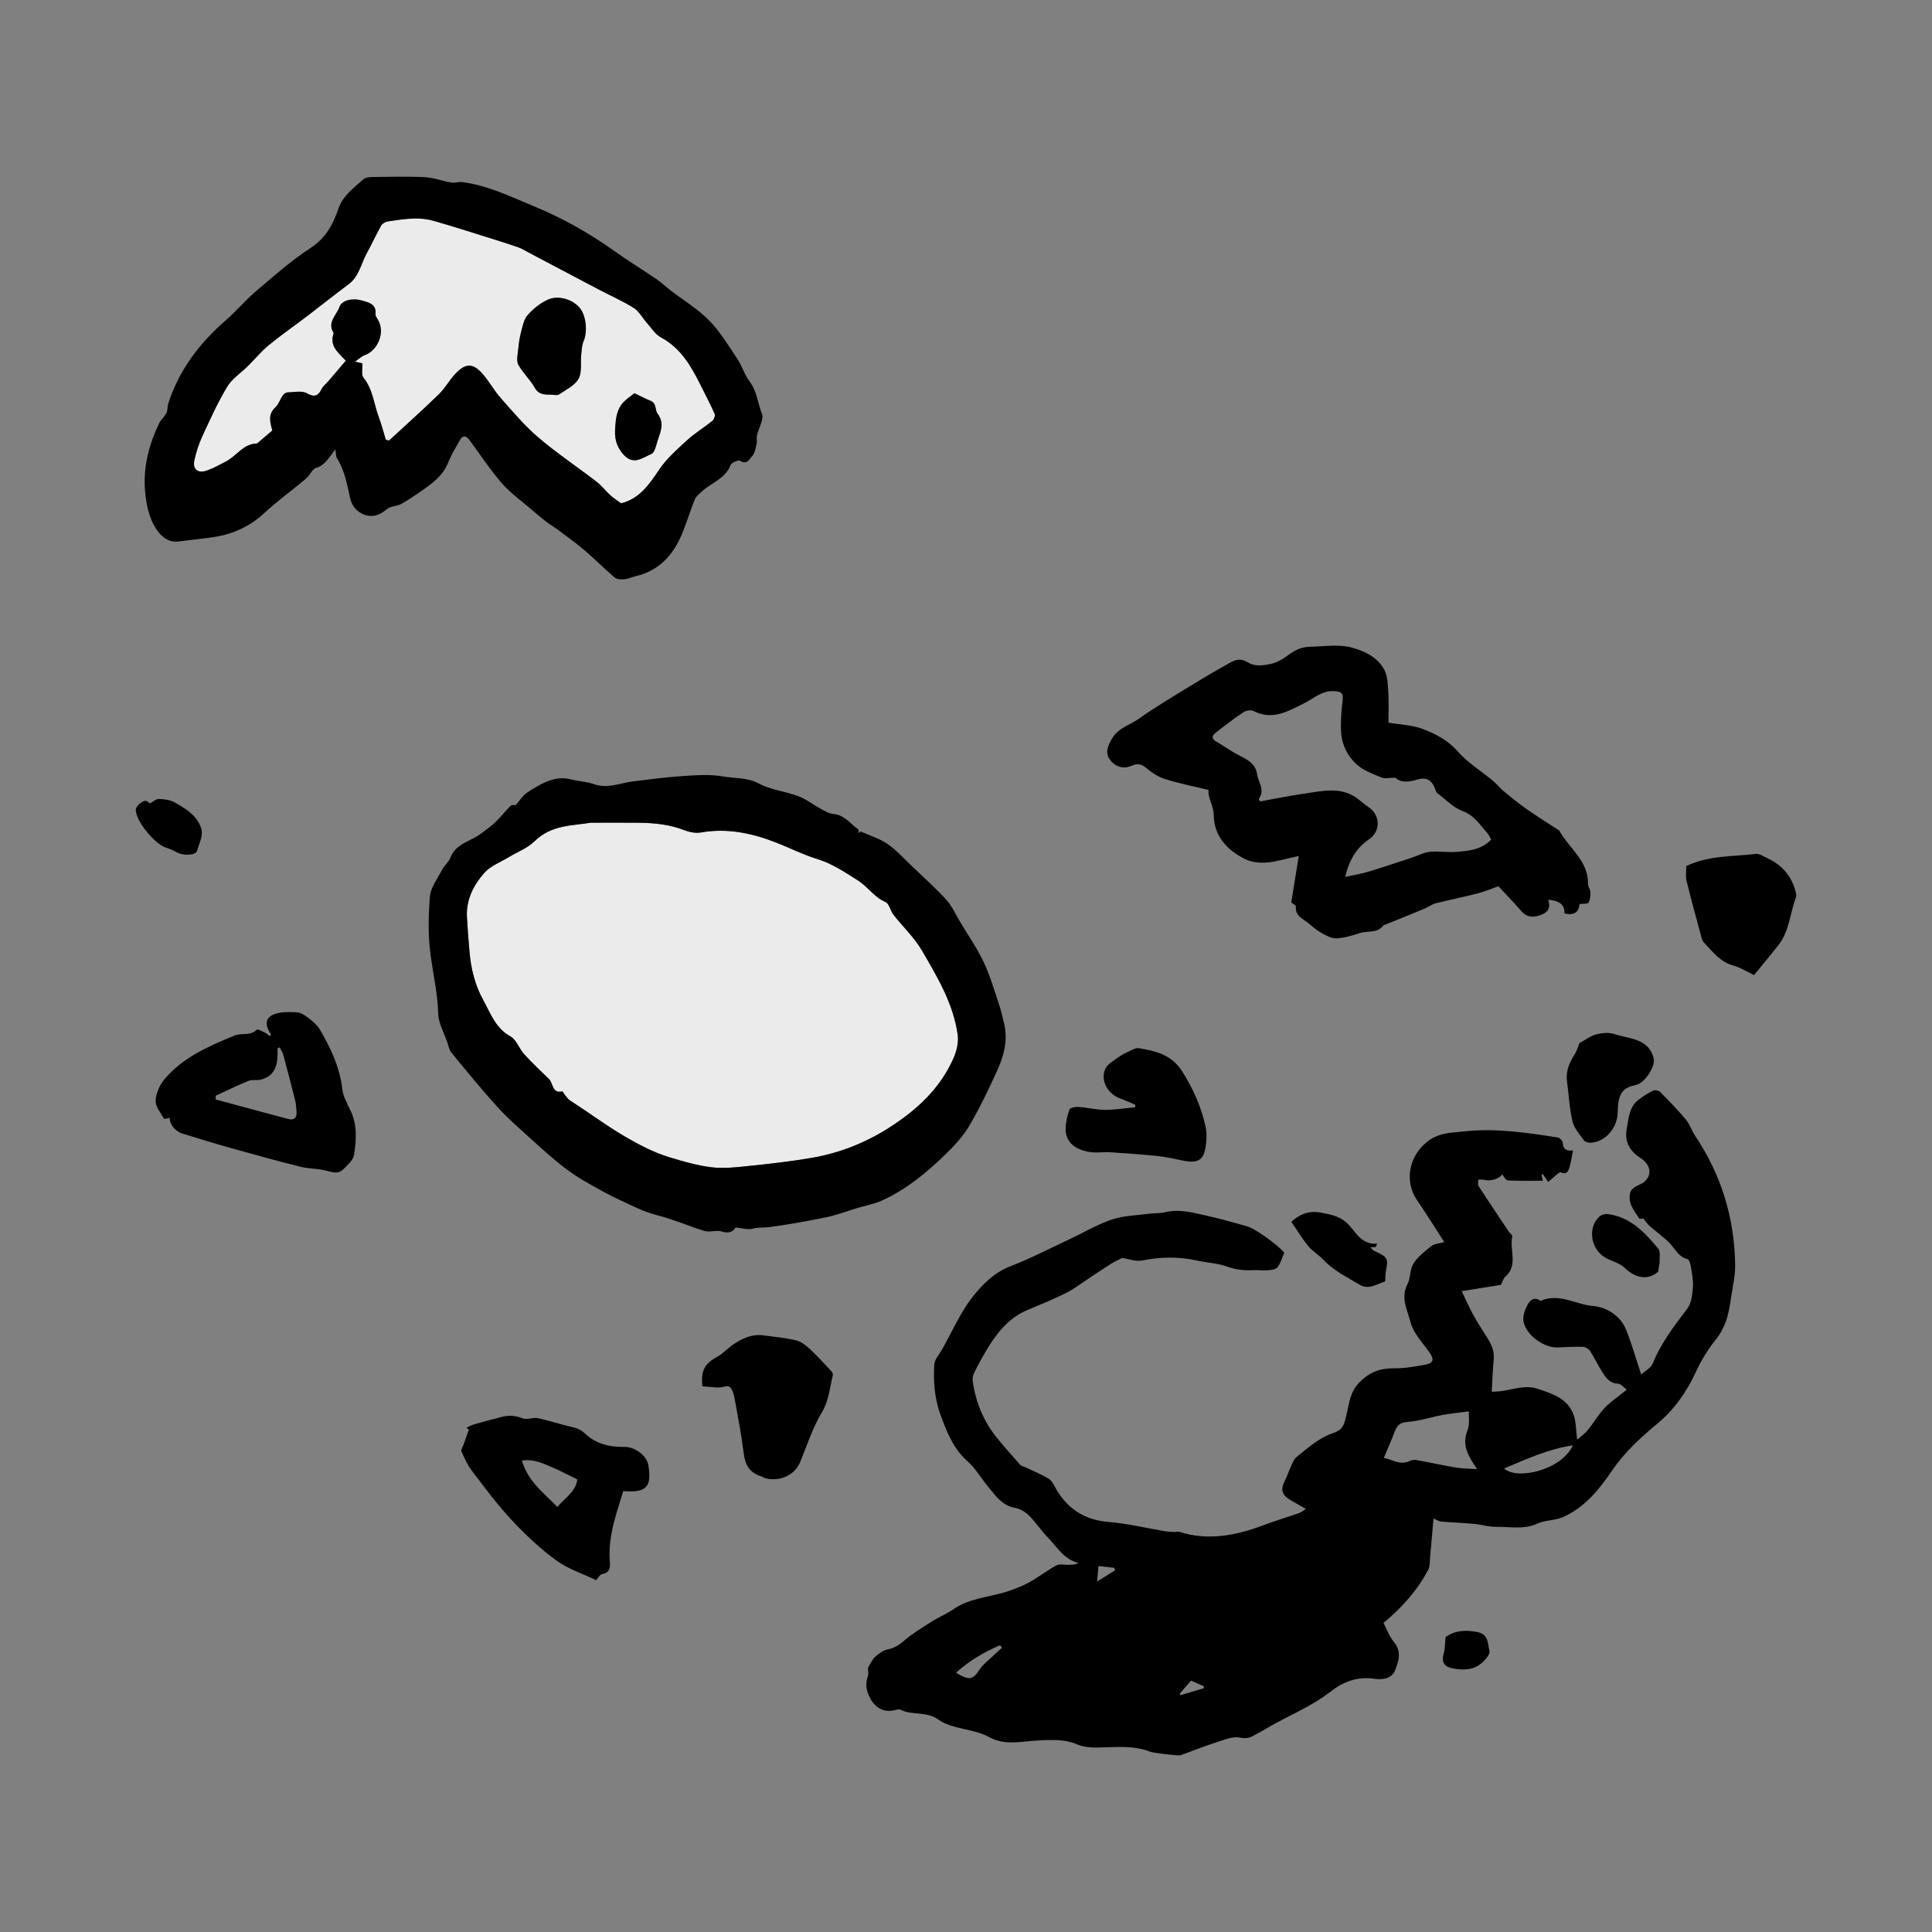 <?xml version="1.0" encoding="utf-8"?>
<!-- Generator: Adobe Illustrator 16.0.0, SVG Export Plug-In . SVG Version: 6.00 Build 0)  -->
<!DOCTYPE svg PUBLIC "-//W3C//DTD SVG 1.0//EN" "http://www.w3.org/TR/2001/REC-SVG-20010904/DTD/svg10.dtd">
<svg version="1.0" id="Layer_1" xmlns="http://www.w3.org/2000/svg" xmlns:xlink="http://www.w3.org/1999/xlink" x="0px" y="0px"
	 width="1000px" height="1000px" viewBox="0 0 1000 1000" enable-background="new 0 0 1000 1000" xml:space="preserve">
<rect x="0" y="0" width="1000" height="1000" fill="#808080" stroke="none"/>
<g>
	<g id="XMLID_2_">
		<g>
			<path fill="#EBEBEB" d="M495.7,535.58c0.53,3.85-0.5,8.34-2.09,11.97c-6.971,15.88-19.07,27.021-33.561,36.24
				c-12.39,7.89-25.66,13.06-39.96,15.52c-11,1.891-22.12,3.12-33.229,4.271c-6.2,0.65-12.591,1.35-18.71,0.58
				c-7.46-0.94-14.84-3.061-22.06-5.3c-8.16-2.54-15.62-6.49-23.09-10.87c-9.66-5.66-18.51-12.37-27.89-18.34
				c-1.05-0.67-1.81-1.811-2.65-2.79c-0.53-0.63-1.09-2.021-1.39-1.95c-5.44,1.21-4.66-4.22-6.89-6.37
				c-4.38-4.24-8.81-8.44-12.91-12.94c-2.6-2.859-3.96-7.449-7.04-9.14c-7.77-4.28-10.28-11.89-14.09-18.79
				c-4.33-7.85-6.4-16.34-7.14-25.189c-0.5-5.95-1-11.891-1.32-17.851c-0.46-8.95,3.45-16.54,9.02-22.86
				c3.19-3.609,8.35-5.5,12.65-8.119c4.47-2.71,9.7-4.641,13.32-8.21c8.78-8.66,19.96-8.04,29.04-9.601
				c9.57,0,17.47-0.09,25.36,0.021c7.87,0.109,15.61,0.909,23.08,3.83c2.67,1.04,5.94,1.67,8.7,1.189
				c13.66-2.39,26.5,0.37,39.08,5.311c7.061,2.77,13.88,6.25,21.11,8.46c7.83,2.39,14.29,6.83,21.06,11.09
				c5.16,3.25,8.391,8.68,14.23,11.149c1.939,0.83,2.52,4.521,4.13,6.58c4.88,6.25,10.85,11.83,14.79,18.61
				C485.19,505.75,493.48,519.52,495.7,535.58z"/>
			<path fill="#EBEBEB" d="M302.09,176.54c2.14-5.04,1.28-13.42-2.22-17.41c-3.81-4.34-11.16-6.52-16.63-3.88
				c-3.81,1.83-7.42,4.7-10.19,7.9c-1.95,2.25-2.55,5.79-3.38,8.859c-0.75,2.811-1.15,5.73-1.42,8.641
				c-0.25,2.699-1.09,5.939,0.02,8.05c2.26,4.26,6.09,7.68,8.46,11.899c2.13,3.801,5.17,3.601,8.5,3.681c1.37,0,3.1,0.54,4.05-0.101
				c3.64-2.439,8.19-4.6,10.16-8.109c1.9-3.391,0.96-8.34,1.4-12.58C301.08,181.15,301.19,178.65,302.09,176.54z M340.07,229.09
				c1.38-4.92,4.35-9.63,0.22-15.08c-1.33-1.75-0.32-5.31-3.63-6.6c-2.64-1.03-5.16-2.4-8.28-3.88
				c-2.09,1.689-4.11,2.989-5.71,4.689c-3.62,3.851-3.99,8.891-4.28,13.78c-0.26,4.51,0.38,8.38,3.68,12.52
				c5.49,6.891,10.25,2.45,15.07,0.471C338.68,234.36,339.47,231.23,340.07,229.09z M369.88,214.17c0.4,0.91-0.24,2.92-1.07,3.6
				c-4.3,3.49-9.12,6.381-13.19,10.11c-5.21,4.78-10.72,9.601-14.58,15.42c-5.18,7.84-10.4,14.98-19.56,17.21
				c-1.92-1.41-3.81-2.569-5.43-4.029c-2.52-2.301-4.63-5.101-7.32-7.171c-10.01-7.71-20.58-14.75-30.18-22.939
				c-7.14-6.101-13.26-13.43-19.52-20.5c-3.43-3.88-5.92-8.601-9.36-12.47c-4.88-5.5-8.66-5.49-13.84-0.07
				c-3.18,3.32-5.41,7.56-8.69,10.75c-8.42,8.18-17.18,16.01-25.81,23.979c-0.55-0.17-1.11-0.35-1.66-0.52
				c-1.23-3.98-2.26-8.021-3.71-11.91c-2.51-6.72-2.96-14.17-7.82-20.11c-1.23-1.5-0.44-4.649-0.6-7.46
				c-0.62-0.14-1.78-0.399-3.84-0.869c2.12-1.44,3.44-2.74,5.01-3.32c7-2.561,10.63-11.75,7.04-18.14
				c-0.56-1.011-1.51-2.141-1.4-3.12c0.58-5.46-3.82-6.101-7.17-7.101c-4.41-1.31-10.21-0.3-11.52,3.44
				c-1.42,4.06-6.49,8.03-2.99,13.35c0.07,0.101-0.02,0.33-0.07,0.48c-2.09,6.319,2.41,9.71,6.39,13.91
				c-3.03,3.56-6.1,7.18-9.19,10.779c-1.08,1.25-2.51,2.311-3.24,3.74c-1.85,3.6-3.55,4.68-7.73,2.34
				c-2.63-1.47-6.66-0.53-10.05-0.439c-0.81,0.02-1.86,0.77-2.35,1.479c-1.41,2.04-2.19,4.66-3.93,6.28
				c-4.07,3.76-2.58,7.96-1.57,11.96c-2.34,2-4.45,3.81-6.57,5.61c-0.51,0.43-1.05,1.13-1.6,1.14c-6.93,0.229-10.32,6.43-15.71,9.22
				c-3.24,1.681-6.45,3.54-9.87,4.73c-4.89,1.7-7.66-0.681-6.52-5.58c0.96-4.11,2.24-8.23,4.01-12.05
				c4.03-8.7,7.98-17.511,12.91-25.71c2.54-4.21,7.14-7.16,10.75-10.74c3.62-3.58,6.88-7.59,10.79-10.8
				c6.51-5.341,13.46-10.15,20.16-15.261c7.06-5.37,13.97-10.939,21.1-16.22c5.5-4.07,6.46-10.65,9.46-16.1
				c2.6-4.721,4.83-9.66,7.48-14.36c0.58-1.03,2.18-1.88,3.43-2.08c4.5-0.71,9.05-1.41,13.6-1.53c3.36-0.09,6.86,0.28,10.08,1.2
				c9.86,2.811,19.63,5.97,29.42,9.021c4.85,1.52,9.71,3.04,14.51,4.72c1.81,0.64,3.46,1.72,5.18,2.62
				c12.12,6.39,24.23,12.81,36.36,19.18c6.05,3.18,12.37,5.93,18.13,9.561c2.78,1.76,4.51,5.159,6.8,7.729
				c2.32,2.59,4.31,5.92,7.21,7.47c10.34,5.511,15.67,14.9,20.6,24.75C365.1,204.27,367.66,209.15,369.88,214.17z"/>
			<path d="M929.66,462.66c0.13,0.609,0.07,1.35-0.15,1.939c-3,8.19-3.359,17.37-8.979,24.57c-4.09,5.23-8.38,10.311-12.65,15.53
				c-4.04-1.91-7.11-3.95-10.479-4.851c-7.091-1.88-11.08-7.38-15.67-12.25c-0.53-0.55-0.78-1.439-0.99-2.22
				c-2.65-9.83-5.391-19.63-7.8-29.52c-0.601-2.44-0.091-5.141-0.091-7.601c11.82-5.609,24.08-4.85,35.931-6.27
				c1.85-0.221,3.97,1.279,5.89,2.16C922.71,447.84,927.8,453.96,929.66,462.66z"/>
			<path d="M858.27,646.26c1.181,1.42,0.721,4.311,0.75,6.53c0.021,1.53-0.42,3.07-0.789,5.46c-5.23,4.58-11.69,3.47-17.54-2.19
				c-2.57-2.47-6.69-3.25-9.9-5.17c-7.56-4.52-9.1-15.569-2.96-21.189c1-0.91,2.86-1.46,4.22-1.3
				C843.81,629.83,851.27,637.86,858.27,646.26z"/>
			<path d="M855.98,548.09c0.789,4.25-4.761,12.44-8.99,13.391c-6.971,1.55-9.521,4.029-9.66,14.239
				c-0.1,7.761-6.08,15.21-13.811,15.75c-1.22,0.09-3.029-0.35-3.659-1.2c-2.261-3.119-5.11-6.289-5.95-9.869
				c-1.59-6.74-1.891-13.78-2.83-20.681c-0.71-5.239,1.189-9.62,3.92-13.91c1.21-1.89,1.81-4.18,2.53-5.899
				c3.27-1.771,5.81-3.8,8.68-4.521c3-0.76,6.6-1.109,9.44-0.149c5.739,1.96,12.38,1.96,17.01,6.479
				C854.31,543.33,855.56,545.82,855.98,548.09z"/>
			<path d="M753.91,440.92c6.33-0.51,12.83-1.04,17.939-6.36c-0.79-1.3-1.369-2.71-2.34-3.77c-3.689-4.05-6.45-8.73-12.31-10.91
				c-4.87-1.81-8.851-6.01-13.141-9.27c-0.699-0.53-1-1.66-1.359-2.561c-1.86-4.67-4.67-5.91-9.4-4.47
				c-4.229,1.29-8.43,1.58-10.979-1.03c-3.101,0-5.431,0.601-7.23-0.12c-4.33-1.76-9-3.449-12.46-6.42
				c-5.1-4.38-8.16-10.52-8.5-17.37c-0.27-5.39,0.17-10.87,0.82-16.239c0.5-4.2-1.34-4.551-4.811-4.67
				c-6.17-0.211-10.38,3.939-15.25,6.359c-8.37,4.17-16.279,8.87-26.01,3.95c-1.35-0.68-3.899-0.32-5.229,0.57
				c-4.99,3.33-9.771,7.01-14.5,10.72c-1.931,1.51-2.16,3.11,0.47,4.57c4,2.239,7.689,5.069,11.79,7.1
				c4.34,2.14,8.49,4.44,9.22,9.58c0.61,4.24,4.29,8.37,0.93,12.92c-0.079,0.11,0.28,0.54,0.7,1.31
				c7.721-1.38,15.57-3.01,23.49-4.14c8.81-1.26,17.81-3.47,26.08,2.1c2.21,1.5,4.14,3.431,6.37,4.881
				c6.319,4.1,6.58,12.569,0.42,16.76c-6.43,4.39-10.22,10.47-12.36,19.49c4.74-1.051,8.44-1.631,12-2.71
				c7.561-2.29,15.04-4.82,22.55-7.28c3.091-1.01,6.091-2.68,9.24-3C744.62,440.44,749.32,441.3,753.91,440.92z M823.19,461.75
				c0.05,1.84-0.091,3.94-0.99,5.42c-0.48,0.79-2.72,0.5-4.66,0.771c-0.26,4.17-2.79,6.069-7.76,4.819
				c0.1-4.92-3.07-6.54-8.38-7.069c1.35,4.68-0.45,6.75-4.21,8.029c-3.9,1.33-6.98,1.08-9.811-2.189
				c-3.7-4.29-7.67-8.34-11.81-12.811c-2.91,1.03-6.67,2.641-10.58,3.66c-7.25,1.89-14.62,3.33-21.891,5.18
				c-2,0.511-3.75,1.921-5.699,2.73c-6.65,2.77-13.341,5.45-20.021,8.16c-0.46,0.189-1.11,0.24-1.36,0.58
				c-3.09,4.149-8.029,2.63-12.05,3.899c-4.029,1.28-8.2,2.61-12.359,2.771c-2.62,0.1-5.471-1.63-7.96-3.021
				c-2.391-1.34-4.471-3.239-6.62-4.979c-2.8-2.25-6.75-3.62-6.28-8.46c0.06-0.641-1.62-1.46-2.4-2.13
				c1.25-7.801,2.5-15.521,3.87-24.04c-3.899,0.89-7.35,1.68-10.8,2.47c-6.08,1.4-12.33,1.62-17.81-1.29
				c-8.801-4.65-15.25-11.76-15.37-22.27c-0.07-5.051-3.23-9.04-2.681-13.101c-7.89-1.92-15.3-3.37-22.46-5.62
				c-3.52-1.1-6.899-3.29-9.75-5.7c-2.54-2.149-4.55-2.54-7.55-1.21c-4.51,2-8.88,0.46-11.59-3.55c-2.13-3.16-0.95-6.75,1.59-10.859
				c3.25-5.29,9-6.61,13.5-9.811c8.67-6.18,17.891-11.59,26.98-17.17c6.8-4.17,13.67-8.24,20.649-12.08
				c2.721-1.49,5.48-2.21,8.84-0.09c3.551,2.26,7.551,1.79,12.11,0.82c5.78-1.221,9.07-5.391,13.83-7.5
				c1.91-0.841,4.13-1.301,6.22-1.341c7.2-0.149,14.75-1.39,21.5,0.351c6.46,1.67,13.511,4.92,17,11.399
				c1.82,3.36,1.88,7.83,2.141,11.83c0.33,5.19,0.08,10.431,0.08,15.7c6.02,1.04,12.35,1.181,17.899,3.32
				c6.59,2.54,12.891,5.78,17.96,11.56c5.13,5.84,12.07,10.08,18.13,15.12c2,1.66,3.63,3.79,5.641,5.45
				c3.87,3.2,7.779,6.39,11.89,9.28c5.35,3.75,10.91,7.2,16.38,10.779c0.141,0.091,0.38,0.101,0.45,0.21
				c4.96,9.25,15.18,15.641,14.94,27.74C821.92,458.92,823.15,460.33,823.19,461.75z"/>
			<path d="M770.97,854.53c0.45,1.569-2.12,4.52-3.939,6.149c-4.3,3.84-9.601,3.9-14.98,2.891c-4.78-0.9-6.069-3.37-4.71-8.12
				c0.63-2.17,0.53-4.561,0.88-8.061c4.46-3.38,10.33-3.949,16.79-2.569C770.62,846.01,769.95,851.01,770.97,854.53z"/>
			<path d="M514.14,856.96c1.46-1.4,2.98-2.74,4.471-4.11c-0.33-0.43-0.66-0.859-0.99-1.29c-8.18,3.54-15.79,7.931-22.79,14.221
				c6.99,4.239,8.689,3.66,12.16-1.58C508.82,861.42,511.7,859.33,514.14,856.96z M753.51,759.58c3.63,0.6,7.36,0.58,11.05,0.84
				c-4.689-6.84-8.119-12.54-4.89-20.41c1.16-2.83,0.48-6.42,0.63-9.49c-5.399,0.721-9.6,1.11-13.72,1.881
				c-5.96,1.109-11.82,3.119-17.811,3.54c-3.939,0.279-5.63,1.659-6.859,5c-1.601,4.369-3.54,8.619-5.66,13.699
				c4.03,0.54,8.26,4.08,13.5,1.54c0.98-0.47,2.3-0.68,3.36-0.489C739.92,756.93,746.68,758.46,753.51,759.58z M778.52,760.1
				c6.66,6.12,29.75,0.891,35.591-12.01C801.5,749.98,790.41,755.09,778.52,760.1z M898.11,654.73
				c0.069,5.34-1.141,10.72-1.971,16.05c-0.67,4.239-1.25,8.58-2.63,12.609c-1.2,3.511-3.01,7.021-5.34,9.9
				c-4.18,5.18-7.54,10.62-10.36,16.74c-4.739,10.29-11.029,19.479-20.17,27.029c-8.649,7.15-17.01,14.86-23.54,24.521
				c-6.439,9.55-14.06,18.76-25.06,23.67c-4.1,1.82-9.18,1.47-13.24,3.34c-7.09,3.271-14.3,1.59-21.45,1.69
				c-3.83,0.05-7.659-1.19-11.52-1.54c-5.61-0.521-11.25-0.71-16.86-1.17c-1-0.08-1.96-0.75-3.989-1.58
				c-0.641,7.38-1.2,14.14-1.83,20.899c-0.17,1.891-0.03,4.03-0.87,5.61c-5.66,10.59-13.45,19.46-23.17,27.51
				c1.67,3.16,2.989,6.99,5.399,9.91c4.15,5.021,2.44,10.021,0.51,14.78c-1.869,4.609-7.22,4.76-10.76,4.22
				c-8.85-1.32-16.2,1.7-22.59,6.68c-10.08,7.86-21.9,12.431-32.729,18.811c-2.44,1.43-4.9,2.81-7.4,4.13
				c-2.1,1.12-3.9,1.39-6.67,0.84c-3.64-0.729-7.95,1.03-11.79,2.271c-6.39,2.05-12.63,4.59-18.96,6.83
				c-1.271,0.449-14.29-1.19-15.7-1.75c-7.47-2.99-15.29-2.591-23.08-2.33c-5.2,0.17-10.109,0.54-15.35-1.7
				c-5.69-2.431-12.11-2.17-18.601-1.92c-8.68,0.34-17.949,3.02-26.33-1.62c-8.38-4.65-18.84-3.78-26.5-9.19
				c-6.199-4.39-13.27-1.95-19.329-4.96c-1.12-0.56-2.91,0.2-4.381,0.41c-5.619,0.83-9.689-2.4-12.06-7.65
				c-1.67-3.68-1.771-6.699-0.54-10.329c0.5-1.44-0.3-3.33,0.22-4.58c1.141-1.79,1.971-3.91,3.49-5.271
				c1.87-1.67,4.18-3.359,6.54-3.859c3.24-0.681,5.57-2.03,8.1-4.221c4.42-3.83,9.521-6.93,14.49-10.09
				c3.73-2.37,7.9-4.06,11.53-6.56c8.53-5.87,18.8-6.12,28.16-9.25c3.7-1.24,7.42-2.641,10.819-4.53
				c4.881-2.73,9.36-6.19,14.261-8.87c1.56-0.85,3.939-0.229,5.939-0.26c1.76-0.021,3.51,0,5.51-0.92
				c-7.76-1.891-11.25-8.431-16.02-13.311c-3.48-3.55-6.2-7.85-9.74-11.33c-1.92-1.89-4.7-3.489-7.319-3.96
				c-6.61-1.199-9.86-6.26-13.641-10.739c-3.67-4.341-6.5-9.57-10.7-13.261c-7.569-6.64-10.899-15.46-14.159-24.35
				c-3-8.19-3.631-16.92-3.19-25.55c0.14-2.82,2.68-5.561,4.21-8.28c5.09-9.06,9.29-18.82,15.62-26.9
				c5.12-6.529,11.26-12.729,19.77-16c10.32-3.97,20.181-9.119,30.21-13.81c7.431-3.48,14.58-7.79,22.311-10.36
				c6.229-2.069,13.13-2.14,19.74-3.01c2.46-0.33,5.029-0.1,7.399-0.68c7.96-1.971,15.49,0.39,23.05,2.05
				c6.681,1.47,13.261,3.43,19.86,5.26c4.08,1.141,16.22,9.931,19.01,13.641c-1.1,2.52-1.819,5.369-3.47,7.51
				c-0.9,1.16-3.34,1.38-5.13,1.54c-2.36,0.21-4.78-0.21-7.16-0.08c-4.63,0.25-8.979-0.101-13.52-1.74
				c-5.051-1.83-10.66-2.06-15.971-3.229c-9.47-2.07-18.83-1.921-28.359-0.011c-3.25,0.65-6.94-0.83-10.28-1.319
				c-1.93,1.01-4.04,1.949-5.97,3.159c-3.851,2.421-7.601,5.011-11.4,7.5c-3.86,2.53-7.54,5.421-11.64,7.471
				c-6.431,3.21-13.12,5.95-19.761,8.71c-10.659,4.42-16.96,13.109-22.46,22.6c-1.97,3.4-3.859,6.86-5.54,10.41
				c-0.579,1.22-0.729,2.86-0.529,4.23c1.569,10.699,5.54,20.43,12.359,28.869c3.891,4.811,7.99,9.45,12.12,14.051
				c0.721,0.79,2.07,1,3.11,1.51c4.01,1.939,8.21,3.59,11.939,5.96c1.721,1.09,2.641,3.52,3.771,5.439
				c6.29,10.62,15.32,15.811,27,16.74c9.67,0.771,19.2,3.141,28.8,4.74c1.73,0.29,3.51,0.37,5.26,0.47
				c0.811,0.05,1.69-0.34,2.41-0.109c14.811,4.71,29.03,2.029,43.11-3.221c6.29-2.35,12.72-4.29,19.05-6.51
				c1.11-0.39,2.06-1.229,3.49-2.13c-3.32-1.89-6.04-3.36-8.67-4.97c-3.73-2.29-4.4-5.351-2.45-9.15c1.34-2.61,2.25-5.45,3.5-8.12
				c0.75-1.62,1.439-3.529,2.75-4.58c6.02-4.8,11.7-10.09,19.32-12.569c4.989-1.63,5.5-4.841,6.729-10.091
				c1.29-5.539,1.75-11.34,6.771-16.27c5.46-5.36,10.8-7.09,17.899-7.02c5.26,0.039,10.58-0.891,15.78-1.851
				c4.57-0.85,4.88-2.76,2.17-6.58c-3.53-4.97-8.2-9.81-9.64-15.41c-1.57-6.14-5.28-12.63-1.61-19.659
				c1.68-3.221,1.2-7.66,3.09-10.65c2.26-3.561,5.82-6.41,9.21-9.061c1.63-1.27,4.181-1.369,6.76-2.13
				c-4.85-7.479-9.3-14.68-14.069-21.659c-6.59-9.631-4.38-22.381,4.92-30.021c6.09-5,12.439-4.82,18.89-5.55
				c16.45-1.891,32.73,0.58,48.96,3.08c1.021,0.16,2.55,1.72,2.601,2.7c0.189,3.21,1.67,4.489,5.319,4
				c-0.62,3.159-0.979,5.93-1.75,8.569c-0.609,2.08-1.52,4.271-4.58,2.771c-0.35-0.17-1.21,0.47-1.71,0.88
				c-1.56,1.28-3.06,2.62-4.779,4.109c-1.221-1.75-2.03-2.899-2.841-4.05c-0.21,0.08-0.42,0.17-0.619,0.261
				c0.239,1.189,0.479,2.369,0.64,3.159c-6.05,0-12.09,0.16-18.11-0.149c-1.069-0.061-2.029-2.13-2.989-3.21
				c-1.04,2.27-5.921,3.84-9.181,2.899c-0.96-0.279-2.06-0.069-3.09-0.08c0.021,1.11-0.37,2.49,0.14,3.29
				c5.07,7.851,10.29,15.601,15.49,23.37c0.641,0.95,2.13,2.021,1.96,2.74c-1.6,6.88,3.29,14.9-3.67,20.88
				c-1.02,0.89-1.38,2.55-2.189,4.15c-6.33,1.02-12.851,2.069-20.311,3.279c2.16,4.471,3.811,8.33,5.82,11.99
				c2.22,4.03,4.729,7.91,7.2,11.8c2.25,3.57,4.02,7.15,3.55,11.62c-0.55,5.29-0.67,10.62-1.021,16.65
				c1.25-0.09,3.261-0.09,5.23-0.37c6.11-0.9,12.31-3.22,18.37-1.21c7.67,2.55,15.939,5.05,18.899,13.93
				c1.16,3.5,1.061,7.41,1.7,12.471c2.25-1.99,4.16-3.28,5.54-5c2.99-3.721,5.38-7.96,8.64-11.4c3.141-3.31,7.061-5.89,11.49-9.49
				c-1.54-1.12-3.02-3.09-4.55-3.13c-4.49-0.12-6.34-3.28-8.28-6.27c-2.229-3.45-3.939-7.25-6.18-10.69
				c-0.7-1.07-2.39-2.06-3.65-2.1c-4.29-0.13-8.6,0.12-12.899,0.33c-7.22,0.34-16.681-6.37-17.891-13.551
				c-0.439-2.649,0.71-5.909,2.03-8.42c1.26-2.38,3.57-4.569,6.811-2.14c9.52-4.23,18.239,1.939,27.359,2.689
				c6.42,0.53,13.811,4.721,16.79,11.99c2.98,7.26,5.09,14.87,7.96,23.45c2.03-1.89,5.05-3.43,6-5.8
				c4.271-10.641,11.17-19.45,17.95-28.47c2.07-2.75,2.45-7.08,2.771-10.761c0.289-3.399-0.41-6.93-0.95-10.35
				c-0.24-1.561-0.891-4.12-1.811-4.34c-4.81-1.17-6.42-5.471-9.39-8.45c-3.13-3.14-6.811-5.72-10.16-8.65
				c-1.11-0.97-1.93-2.26-3.33-3.949c0.05,0-1.76,0.449-2.13-0.08c-2.78-4.061-6.11-8.091-4.57-13.57
				c0.29-1.021,1.38-1.99,2.341-2.63c1.619-1.09,3.72-1.58,5.1-2.88c3.93-3.73,3.01-8.75-2.2-12.13
				c-5.83-3.78-8.43-8.641-7.05-15.78c1-5.2,1.28-10.561,5.76-14.17c2.42-1.94,5.11-3.59,7.88-4.98c0.86-0.439,2.79-0.06,3.511,0.67
				c4.59,4.63,9.17,9.301,13.34,14.29c2.04,2.44,3,5.74,4.8,8.41C890.94,608.09,897.8,630.44,898.11,654.73z M623.18,873.79
				c-0.05-0.35-0.1-0.7-0.149-1.04c-2.34-1.02-4.681-2.04-6.54-2.85c-2.04,2.34-3.91,4.489-5.79,6.64c0.1,0.29,0.189,0.59,0.28,0.89
				C615.05,876.21,619.12,875,623.18,873.79z M577.15,812.79c-0.141-0.43-0.28-0.86-0.42-1.29c-2.53-0.28-5.061-0.57-8.15-0.91
				c-0.23,2.48-0.42,4.63-0.72,7.98C571.68,816.19,574.42,814.49,577.15,812.79z"/>
			<path d="M709.4,645.59c0.729,0.76,1.149,1.53,1.79,1.82c7.3,3.37,7.489,3.76,6.029,11.29c-0.31,1.609,0.03,4.55-0.51,4.7
				c-4.229,1.14-8.16,4.489-13.08,1.5c-6.41-3.9-13.24-7.08-18.5-12.71c-2.43-2.61-5.71-4.46-7.96-7.2
				c-3.25-3.96-5.91-8.42-8.76-12.57c5.04-4.7,10.14-5.78,15.42-4.76c5.11,0.99,10.17,1.91,14.24,6.26
				c3.97,4.271,6.88,10.44,14.76,9.79c-0.25,0.58-0.51,1.16-0.76,1.74C711.33,645.49,710.6,645.53,709.4,645.59z"/>
			<path d="M623.97,582.98c0.88,4,0.561,8.56-0.35,12.6c-1.45,6.4-6.13,6.35-12.84,4.84c-3.99-0.89-8.03-1.7-12.101-2.11
				c-8.02-0.81-16.069-1.39-24.109-1.909c-3.261-0.21-6.59,0.39-9.801-0.03c-7.569-0.99-13.409-4.63-13.18-12.44
				c0.101-3.27,0.851-6.63,2-9.689c0.351-0.91,3.07-1.41,4.65-1.29c4.59,0.319,9.149,1.49,13.729,1.5
				c5.19,0.02,10.38-0.84,15.57-1.33c0.04-0.42,0.07-0.851,0.1-1.271c-2.68-1.14-5.319-2.39-8.05-3.38
				c-6.18-2.239-10.14-9.22-7.54-15.109c1.16-2.62,4.47-4.41,7.03-6.271c1.99-1.43,4.28-2.46,6.51-3.52
				c1.17-0.551,2.59-1.25,3.75-1.051c8.811,1.511,17.05,3.271,22.58,12.061C617.55,563.52,621.74,572.84,623.97,582.98z"/>
			<path d="M430.26,709.66c0.5,0.53,0.971,1.53,0.82,2.14c-1.64,6.48-1.97,13.07-5.7,19.28c-4.75,7.89-7.62,16.939-11.16,25.54
				c-3.05,7.42-11.12,10.33-18.109,8.5c-0.79-0.21-1.471-0.78-2.261-1.021c-5.97-1.819-8.21-6.04-8.939-12.05
				c-1.17-9.569-3.01-19.05-4.76-28.54c-0.381-2.05-1.11-4.569-2.58-5.71c-1.09-0.84-3.65,0.41-5.551,0.38
				c-2.729-0.05-5.459-0.41-8.479-0.67c-0.86-8.26,1.28-11.74,7.84-15.33c2.74-1.489,5.11-4.14,7.57-5.87
				c4.46-3.149,9.85-5.92,15.91-5.159c5.72,0.72,11.5,1.3,17.109,2.59c2.521,0.58,4.971,2.43,6.94,4.26
				C422.89,701.68,426.54,705.71,430.26,709.66z"/>
			<path d="M340.29,214.01c4.13,5.45,1.16,10.16-0.22,15.08c-0.6,2.141-1.39,5.271-2.93,5.9c-4.82,1.979-9.58,6.42-15.07-0.471
				c-3.3-4.14-3.94-8.01-3.68-12.52c0.29-4.89,0.66-9.93,4.28-13.78c1.6-1.7,3.62-3,5.71-4.689c3.12,1.479,5.64,2.85,8.28,3.88
				C339.97,208.7,338.96,212.26,340.29,214.01z"/>
			<path d="M368.15,604.16c6.12,0.77,12.51,0.07,18.71-0.58c11.109-1.15,22.229-2.38,33.229-4.271c14.3-2.46,27.57-7.63,39.96-15.52
				c14.49-9.22,26.59-20.36,33.561-36.24c1.59-3.63,2.62-8.12,2.09-11.97c-2.22-16.061-10.51-29.83-18.45-43.5
				c-3.94-6.78-9.91-12.36-14.79-18.61c-1.61-2.06-2.19-5.75-4.13-6.58c-5.84-2.47-9.07-7.899-14.23-11.149
				c-6.77-4.26-13.229-8.7-21.06-11.09c-7.23-2.21-14.05-5.69-21.11-8.46c-12.58-4.94-25.42-7.7-39.08-5.311
				c-2.76,0.48-6.03-0.149-8.7-1.189c-7.47-2.921-15.21-3.721-23.08-3.83c-7.89-0.11-15.79-0.021-25.36-0.021
				c-9.08,1.561-20.26,0.94-29.04,9.601c-3.62,3.569-8.85,5.5-13.32,8.21c-4.3,2.619-9.46,4.51-12.65,8.119
				c-5.57,6.32-9.48,13.91-9.02,22.86c0.32,5.96,0.82,11.9,1.32,17.851c0.74,8.85,2.81,17.34,7.14,25.189
				c3.81,6.9,6.32,14.51,14.09,18.79c3.08,1.69,4.44,6.28,7.04,9.14c4.1,4.5,8.53,8.7,12.91,12.94c2.23,2.15,1.45,7.58,6.89,6.37
				c0.3-0.07,0.86,1.32,1.39,1.95c0.84,0.979,1.6,2.12,2.65,2.79c9.38,5.97,18.23,12.68,27.89,18.34
				c7.47,4.38,14.93,8.33,23.09,10.87C353.31,601.1,360.69,603.22,368.15,604.16z M519.84,530.3c1.87,8.33-0.25,16.23-3.62,23.66
				c-4.439,9.771-9.09,19.51-14.52,28.75c-3.21,5.47-7.73,10.32-12.32,14.78c-9.76,9.49-20.28,18.16-32.79,23.859
				c-4.13,1.881-8.74,2.7-13.12,4.021c-5.2,1.56-10.31,3.53-15.6,4.63c-9.91,2.04-19.9,3.86-29.93,5.17
				c-2.73,0.35-5.471-0.03-8.341,0.79c-2.47,0.71-5.439-0.31-8.859-0.62c-1.351,2.311-3.61,3.25-7.25,2.061
				c-2.65-0.87-6.03,0.569-8.73-0.23c-7.93-2.37-15.56-5.81-23.56-7.88c-4.1-1.06-7.98-2.38-11.75-4.14
				c-5.69-2.66-11.44-5.21-16.94-8.221c-6.45-3.54-13-7.05-18.88-11.42c-7.04-5.24-13.53-11.26-20.06-17.149
				c-5.69-5.12-11.45-10.23-16.57-15.9c-8.06-8.94-15.69-18.29-23.33-27.6c-1.19-1.45-1.56-3.62-2.2-5.49
				c-1.67-4.9-4.53-9.79-4.66-14.75c-0.27-10.32-2.61-20.32-3.95-30.41c-1.35-10.13-1.13-20.12-0.35-30.04
				c0.38-4.89,4.05-9.58,6.48-14.229c1.12-2.15,3.31-3.801,4.15-6.011c2.81-7.42,10.48-8.37,15.79-12.439
				c2.51-1.92,5.16-3.71,7.43-5.891c2.82-2.72,5.25-5.85,8.03-8.619c0.53-0.53,1.91-0.19,2.5-0.23c2.01-2.22,3.72-5.1,6.25-6.72
				c6.68-4.271,14.01-8.771,22.01-6.69c4.1,1.07,8.39,1.15,12.2,2.51c7.23,2.591,13.63-0.609,20.39-1.42
				c8.5-1.01,17-2.189,25.54-2.739c7.03-0.45,14.29-1.011,21.14,0.22c6.061,1.08,12.35,0.43,18.38,3.649
				c6.19,3.32,13.72,4.03,20.42,6.54c4.011,1.49,7.5,4.311,11.32,6.37c2.14,1.16,4.42,2.66,6.72,2.83
				c5.86,0.45,8.87,5.07,12.99,8.04c0.32,0.24,0.09,1.23,0.12,1.87c0.35-0.29,0.7-0.57,1.05-0.86c4.64,2.08,9.68,3.58,13.83,6.391
				c4.54,3.09,8.31,7.33,12.33,11.17c6.14,5.85,12.479,11.53,18.189,17.78c2.99,3.27,4.851,7.59,7.171,11.46
				c4.09,6.81,8.649,13.409,12.069,20.54c3.25,6.779,5.391,14.1,7.8,21.26C518.06,522.65,518.98,526.48,519.84,530.3z"/>
			<path d="M299.87,159.13c3.5,3.99,4.36,12.37,2.22,17.41c-0.9,2.11-1.01,4.61-1.25,6.95c-0.44,4.24,0.5,9.189-1.4,12.58
				c-1.97,3.51-6.52,5.67-10.16,8.109c-0.95,0.641-2.68,0.101-4.05,0.101c-3.33-0.08-6.37,0.12-8.5-3.681
				c-2.37-4.22-6.2-7.64-8.46-11.899c-1.11-2.11-0.27-5.351-0.02-8.05c0.27-2.91,0.67-5.83,1.42-8.641
				c0.83-3.069,1.43-6.609,3.38-8.859c2.77-3.2,6.38-6.07,10.19-7.9C288.71,152.61,296.06,154.79,299.87,159.13z"/>
			<path d="M270.14,755.95c3.03,10.7,11.06,16.54,18.31,24c4.29-4.771,9.7-8.15,10.34-14.22c-4.6-2.24-8.7-4.421-12.95-6.25
				C281.03,757.42,276.19,755.13,270.14,755.95z M335.64,758.62c1.66,10.89-0.81,14.13-13.05,13.17c-3.6,11.88-8,23.66-6.95,36.46
				c0.29,3.46-0.1,5.78-4.07,6.5c-1.01,0.19-1.77,1.79-3.01,3.14c-6.99-3.37-14.59-5.79-20.69-10.26
				c-8.31-6.08-15.94-13.27-22.99-20.81c-7.39-7.91-13.88-16.69-20.47-25.311c-2.33-3.04-3.99-6.649-5.53-10.189
				c-0.41-0.971,0.73-2.63,1.19-3.95c0.87-2.5,1.76-4.99,2.64-7.48c-0.44-0.279-0.88-0.56-1.33-0.85c1.31-0.61,2.57-1.4,3.94-1.79
				c4.71-1.35,9.45-2.58,14.19-3.82c3.75-0.979,7.26-0.779,11.03,0.69c2.26,0.88,5.35-0.61,7.86-0.08
				c5.91,1.24,11.65,3.25,17.54,4.55c2.79,0.61,4.73,1.38,7.04,3.57c5.36,5.08,12.62,6.96,19.98,6.74
				C328.43,748.74,334.82,753.26,335.64,758.62z"/>
			<path d="M316.05,256.48c1.62,1.46,3.51,2.619,5.43,4.029c9.16-2.229,14.38-9.37,19.56-17.21c3.86-5.819,9.37-10.64,14.58-15.42
				c4.07-3.729,8.89-6.62,13.19-10.11c0.83-0.68,1.47-2.689,1.07-3.6c-2.22-5.02-4.78-9.9-7.24-14.82
				c-4.93-9.85-10.26-19.239-20.6-24.75c-2.9-1.55-4.89-4.88-7.21-7.47c-2.29-2.57-4.02-5.97-6.8-7.729
				c-5.76-3.631-12.08-6.381-18.13-9.561c-12.13-6.37-24.24-12.79-36.36-19.18c-1.72-0.9-3.37-1.98-5.18-2.62
				c-4.8-1.68-9.66-3.2-14.51-4.72c-9.79-3.051-19.56-6.21-29.42-9.021c-3.22-0.92-6.72-1.29-10.08-1.2
				c-4.55,0.12-9.1,0.82-13.6,1.53c-1.25,0.2-2.85,1.05-3.43,2.08c-2.65,4.7-4.88,9.64-7.48,14.36c-3,5.449-3.96,12.029-9.46,16.1
				c-7.13,5.28-14.04,10.85-21.1,16.22c-6.7,5.11-13.65,9.92-20.16,15.261c-3.91,3.21-7.17,7.22-10.79,10.8
				c-3.61,3.58-8.21,6.53-10.75,10.74c-4.93,8.199-8.88,17.01-12.91,25.71c-1.77,3.819-3.05,7.939-4.01,12.05
				c-1.14,4.899,1.63,7.28,6.52,5.58c3.42-1.19,6.63-3.05,9.87-4.73c5.39-2.79,8.78-8.99,15.71-9.22c0.55-0.01,1.09-0.71,1.6-1.14
				c2.12-1.801,4.23-3.61,6.57-5.61c-1.01-4-2.5-8.2,1.57-11.96c1.74-1.62,2.52-4.24,3.93-6.28c0.49-0.71,1.54-1.46,2.35-1.479
				c3.39-0.091,7.42-1.03,10.05,0.439c4.18,2.34,5.88,1.26,7.73-2.34c0.73-1.43,2.16-2.49,3.24-3.74c3.09-3.6,6.16-7.22,9.19-10.779
				c-3.98-4.2-8.48-7.591-6.39-13.91c0.05-0.15,0.14-0.38,0.07-0.48c-3.5-5.319,1.57-9.29,2.99-13.35
				c1.31-3.74,7.11-4.75,11.52-3.44c3.35,1,7.75,1.641,7.17,7.101c-0.11,0.979,0.84,2.109,1.4,3.12
				c3.59,6.39-0.04,15.579-7.04,18.14c-1.57,0.58-2.89,1.88-5.01,3.32c2.06,0.47,3.22,0.729,3.84,0.869
				c0.16,2.811-0.63,5.96,0.6,7.46c4.86,5.94,5.31,13.391,7.82,20.11c1.45,3.89,2.48,7.93,3.71,11.91c0.55,0.17,1.11,0.35,1.66,0.52
				c8.63-7.97,17.39-15.8,25.81-23.979c3.28-3.19,5.51-7.43,8.69-10.75c5.18-5.42,8.96-5.43,13.84,0.07
				c3.44,3.869,5.93,8.59,9.36,12.47c6.26,7.07,12.38,14.399,19.52,20.5c9.6,8.189,20.17,15.229,30.18,22.939
				C311.42,251.38,313.53,254.18,316.05,256.48z M394.36,214.12c1.17,2.93-1.7,7.41-2.561,11.229c-0.31,1.4,0.17,2.98-0.17,4.37
				c-0.56,2.28-0.93,5.03-2.439,6.511c-1.271,1.26-2.62,4.59-6.051,2.289c-0.87-0.579-4.51,0.921-4.979,2.181
				c-2.69,7.08-9.79,9.04-14.66,13.53c-1.42,1.3-3.18,2.579-3.86,4.239c-2.68,6.57-4.59,13.471-7.53,19.9
				c-4.61,10.08-12,17.32-23.22,19.91c-1.92,0.439-3.78,1.37-5.71,1.54c-1.66,0.14-3.87,0.08-5-0.87
				c-5.37-4.561-10.33-9.601-15.69-14.181c-4.35-3.71-9.03-7.039-13.61-10.47c-2.08-1.56-4.34-2.87-6.4-4.46
				c-2.55-1.96-5-4.06-7.44-6.17c-5.16-4.45-10.87-8.45-15.3-13.55c-6.1-7.021-11.22-14.9-16.78-22.4
				c-1.67-2.25-3.43-2.6-4.93,0.101c-2.13,3.819-4.45,7.6-6.07,11.64c-2.77,6.93-8.44,10.9-14.15,14.89
				c-3.27,2.28-6.6,4.511-10.08,6.45c-1.71,0.94-3.83,1.11-5.72,1.75c-0.77,0.26-1.51,0.74-2.14,1.28
				c-3.25,2.74-6.97,4.08-11.04,2.65c-3.93-1.37-6.62-4.351-7.56-8.49c-1.61-7.16-2.81-14.41-6.84-20.8
				c-0.64-1.011-0.49-2.511-0.84-4.601c-3.29,4.11-5.12,8.13-9.98,9.59c-2.04,0.61-3.17,3.83-5.07,5.431
				c-7.33,6.159-15.12,11.81-22.14,18.3c-6.88,6.359-15.21,10.18-23.8,11.75c-6.5,1.18-13.37,1.66-20.06,2.58
				c-5.67,0.779-9.48-2.92-11.93-6.83c-3.38-5.38-4.78-11.61-5.43-18.25c-1.27-12.92,1.75-24.65,7.18-36.04
				c0.94-1.96,2.83-3.47,3.83-5.43c0.68-1.351,0.38-3.171,0.86-4.671c5.54-17.35,16.05-31.239,29.66-43.079
				c5.49-4.79,10.22-10.46,15.76-15.181c9.22-7.819,18.32-15.939,28.4-22.5c7.88-5.13,11.54-12.18,14.32-20.31
				c2.3-6.73,7.89-10.62,12.79-15.07c1.08-0.99,3.11-1.25,4.71-1.26c9.06-0.11,18.13-0.37,27.17,0.09c4.62,0.24,9.15,2,13.77,2.79
				c1.76,0.3,3.68-0.48,5.47-0.26c13.19,1.63,25.04,7.49,37.09,12.45c14.73,6.05,28.61,13.829,41.62,23.119
				c7.24,5.171,14.85,9.82,22.21,14.82c2.46,1.68,4.61,3.8,6.98,5.62c6.73,5.17,14.18,9.62,20.07,15.61
				c5.71,5.81,10.01,13.05,14.581,19.899c2.46,3.681,3.689,8.23,6.359,11.721C391.81,202.47,392.17,208.64,394.36,214.12z"/>
			<path d="M149.25,579.21c2.95,0.78,4.47-0.6,4.23-3.68c-0.15-1.971-0.21-3.99-0.69-5.91c-1.98-7.95-4.06-15.89-6.21-23.8
				c-0.35-1.301-1.25-2.45-1.89-3.681c-0.35,0.16-0.7,0.32-1.05,0.48c0,0.939-0.01,1.89,0.01,2.83c0.09,7.56-2.67,11.93-8.78,13.41
				c-2.01,0.479-4.37-0.16-6.21,0.59c-5.75,2.33-11.33,5.08-16.98,7.66c-0.02,0.649-0.04,1.3-0.06,1.96
				C124.16,572.46,136.69,575.89,149.25,579.21z M181.42,574.81c3.6,7.48,3.05,15.36,1.79,23.051c-0.44,2.71-3.37,5.199-5.56,7.399
				c-2.36,2.351-5.12,1.71-8.25,0.811c-4.48-1.28-9.38-1.03-13.92-2.17c-12.18-3.04-24.29-6.4-36.38-9.78
				c-8.22-2.311-16.4-4.8-24.55-7.34c-3.96-1.23-6.91-5.03-6.67-8.16c-1.04,0.149-2.81,0.72-2.99,0.399
				c-1.71-3.02-4.45-6.25-4.33-9.319c0.16-3.75,2.03-8.04,4.48-10.98c9.56-11.46,22.93-17.17,36.32-22.72
				c3.7-1.53,8.2,0.36,11.54-3.01c0.47-0.471,2.9,0.87,4.33,1.55c0.87,0.41,1.57,1.16,2.34,1.76c0.24-0.29,0.47-0.569,0.7-0.859
				c-2.97-4.421-3.25-8.12,0.8-10.12c3.53-1.74,8.26-1.5,12.42-1.351c2.13,0.08,4.43,1.58,6.23,2.98c2.25,1.74,4.57,3.76,5.98,6.17
				c5.58,9.56,10.23,19.46,11.51,30.75C177.64,567.63,179.72,571.28,181.42,574.81z"/>
			<path d="M103.54,427.14c2.4,5.08-0.48,8.94-1.52,13.16c-0.62,2.561-7.33,2.72-10.49,0.87c-1.76-1.02-3.69-1.83-5.64-2.439
				c-5.72-1.801-15.38-13.431-15.62-19.48c-0.05-1.21,1.35-2.88,2.52-3.66c2.42-1.6,2.84-1.37,4.84,0.23
				c1.86-0.971,3.28-2.351,4.62-2.28c2.75,0.13,5.81,0.43,8.11,1.76C95.51,418.26,100.7,421.12,103.54,427.14z"/>
		</g>
	</g>
</g>
</svg>
